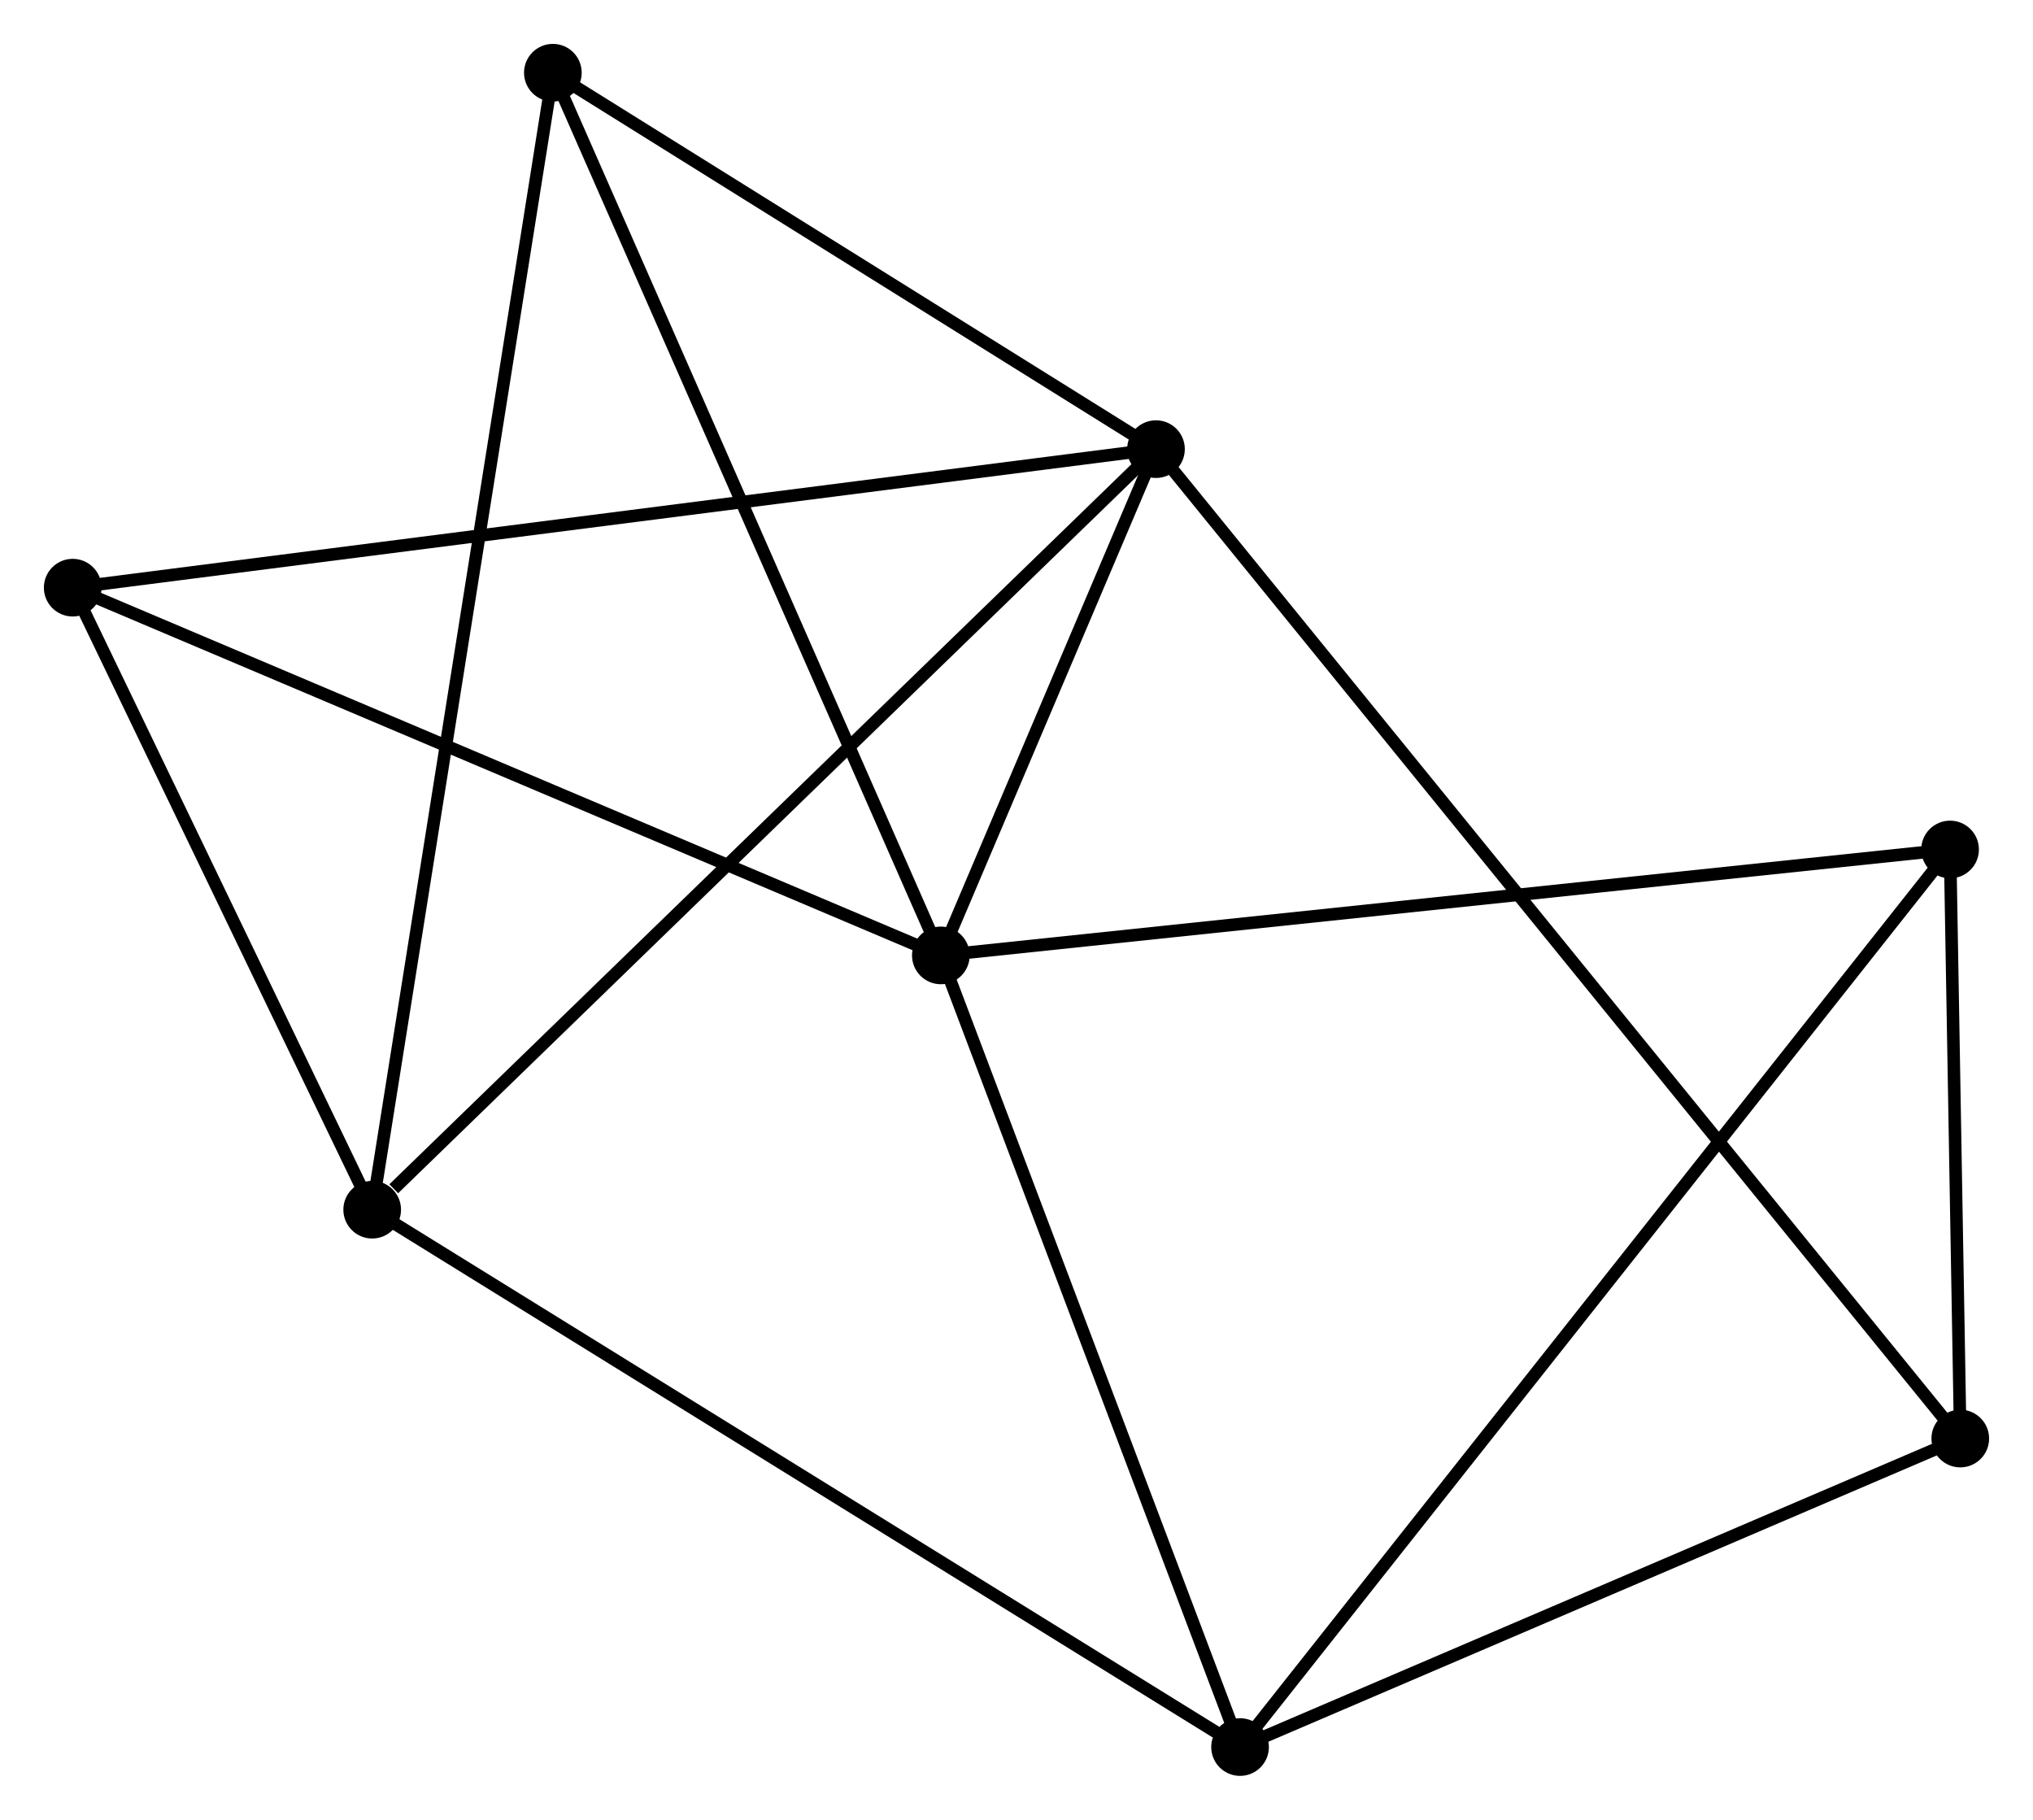 <?xml version="1.0" encoding="UTF-8" standalone="no"?>
<!DOCTYPE svg PUBLIC "-//W3C//DTD SVG 1.1//EN"
 "http://www.w3.org/Graphics/SVG/1.1/DTD/svg11.dtd">
<!-- Generated by graphviz version 2.36.0 (20140111.2315)
 -->
<!-- Title: %3 Pages: 1 -->
<svg width="162pt" height="145pt"
 viewBox="0.00 0.00 162.18 145.16" xmlns="http://www.w3.org/2000/svg" xmlns:xlink="http://www.w3.org/1999/xlink">
<g id="graph0" class="graph" transform="scale(1 1) rotate(0) translate(4 141.164)">
<title>%3</title>
<!-- 0 -->
<g id="node1" class="node"><title>0</title>
<ellipse fill="black" stroke="black" cx="71.055" cy="-64.951" rx="1.8" ry="1.8"/>
</g>
<!-- 1 -->
<g id="node2" class="node"><title>1</title>
<ellipse fill="black" stroke="black" cx="88.217" cy="-105.337" rx="1.8" ry="1.8"/>
</g>
<!-- 0&#45;&#45;1 -->
<g id="edge1" class="edge"><title>0&#45;&#45;1</title>
<path fill="none" stroke="black" d="M71.792,-66.686C74.615,-73.329 84.716,-97.099 87.501,-103.653"/>
</g>
<!-- 3 -->
<g id="node3" class="node"><title>3</title>
<ellipse fill="black" stroke="black" cx="94.924" cy="-1.8" rx="1.8" ry="1.8"/>
</g>
<!-- 0&#45;&#45;3 -->
<g id="edge2" class="edge"><title>0&#45;&#45;3</title>
<path fill="none" stroke="black" d="M71.743,-63.129C75.229,-53.907 90.893,-12.465 94.278,-3.51"/>
</g>
<!-- 5 -->
<g id="node4" class="node"><title>5</title>
<ellipse fill="black" stroke="black" cx="151.565" cy="-73.4" rx="1.8" ry="1.8"/>
</g>
<!-- 0&#45;&#45;5 -->
<g id="edge3" class="edge"><title>0&#45;&#45;5</title>
<path fill="none" stroke="black" d="M73.045,-65.159C84.184,-66.329 138.688,-72.049 149.644,-73.199"/>
</g>
<!-- 6 -->
<g id="node5" class="node"><title>6</title>
<ellipse fill="black" stroke="black" cx="40.104" cy="-135.364" rx="1.8" ry="1.8"/>
</g>
<!-- 0&#45;&#45;6 -->
<g id="edge4" class="edge"><title>0&#45;&#45;6</title>
<path fill="none" stroke="black" d="M70.29,-66.691C66.045,-76.348 45.418,-123.276 40.956,-133.426"/>
</g>
<!-- 7 -->
<g id="node6" class="node"><title>7</title>
<ellipse fill="black" stroke="black" cx="1.8" cy="-94.286" rx="1.8" ry="1.8"/>
</g>
<!-- 0&#45;&#45;7 -->
<g id="edge5" class="edge"><title>0&#45;&#45;7</title>
<path fill="none" stroke="black" d="M69.343,-65.676C59.845,-69.699 13.689,-89.25 3.706,-93.478"/>
</g>
<!-- 1&#45;&#45;6 -->
<g id="edge8" class="edge"><title>1&#45;&#45;6</title>
<path fill="none" stroke="black" d="M86.616,-106.336C79.311,-110.895 49.179,-129.7 41.76,-134.331"/>
</g>
<!-- 1&#45;&#45;7 -->
<g id="edge9" class="edge"><title>1&#45;&#45;7</title>
<path fill="none" stroke="black" d="M86.412,-105.106C75.165,-103.668 14.812,-95.95 3.595,-94.515"/>
</g>
<!-- 2 -->
<g id="node7" class="node"><title>2</title>
<ellipse fill="black" stroke="black" cx="25.691" cy="-44.666" rx="1.8" ry="1.8"/>
</g>
<!-- 1&#45;&#45;2 -->
<g id="edge6" class="edge"><title>1&#45;&#45;2</title>
<path fill="none" stroke="black" d="M86.671,-103.837C78.096,-95.516 36.425,-55.082 27.412,-46.336"/>
</g>
<!-- 4 -->
<g id="node8" class="node"><title>4</title>
<ellipse fill="black" stroke="black" cx="152.378" cy="-26.41" rx="1.8" ry="1.8"/>
</g>
<!-- 1&#45;&#45;4 -->
<g id="edge7" class="edge"><title>1&#45;&#45;4</title>
<path fill="none" stroke="black" d="M89.557,-103.689C97.907,-93.417 142.716,-38.295 151.045,-28.049"/>
</g>
<!-- 3&#45;&#45;5 -->
<g id="edge14" class="edge"><title>3&#45;&#45;5</title>
<path fill="none" stroke="black" d="M96.107,-3.295C103.479,-12.614 143.036,-62.619 150.388,-71.913"/>
</g>
<!-- 3&#45;&#45;4 -->
<g id="edge13" class="edge"><title>3&#45;&#45;4</title>
<path fill="none" stroke="black" d="M96.836,-2.619C105.559,-6.355 141.541,-21.768 150.4,-25.563"/>
</g>
<!-- 2&#45;&#45;3 -->
<g id="edge10" class="edge"><title>2&#45;&#45;3</title>
<path fill="none" stroke="black" d="M27.402,-43.606C36.898,-37.727 83.039,-9.159 93.019,-2.98"/>
</g>
<!-- 2&#45;&#45;6 -->
<g id="edge11" class="edge"><title>2&#45;&#45;6</title>
<path fill="none" stroke="black" d="M25.992,-46.56C27.868,-58.364 37.934,-121.707 39.805,-133.48"/>
</g>
<!-- 2&#45;&#45;7 -->
<g id="edge12" class="edge"><title>2&#45;&#45;7</title>
<path fill="none" stroke="black" d="M24.896,-46.317C21.269,-53.851 6.306,-84.927 2.622,-92.578"/>
</g>
<!-- 4&#45;&#45;5 -->
<g id="edge15" class="edge"><title>4&#45;&#45;5</title>
<path fill="none" stroke="black" d="M152.343,-28.429C152.209,-36.158 151.73,-63.815 151.598,-71.441"/>
</g>
</g>
</svg>
